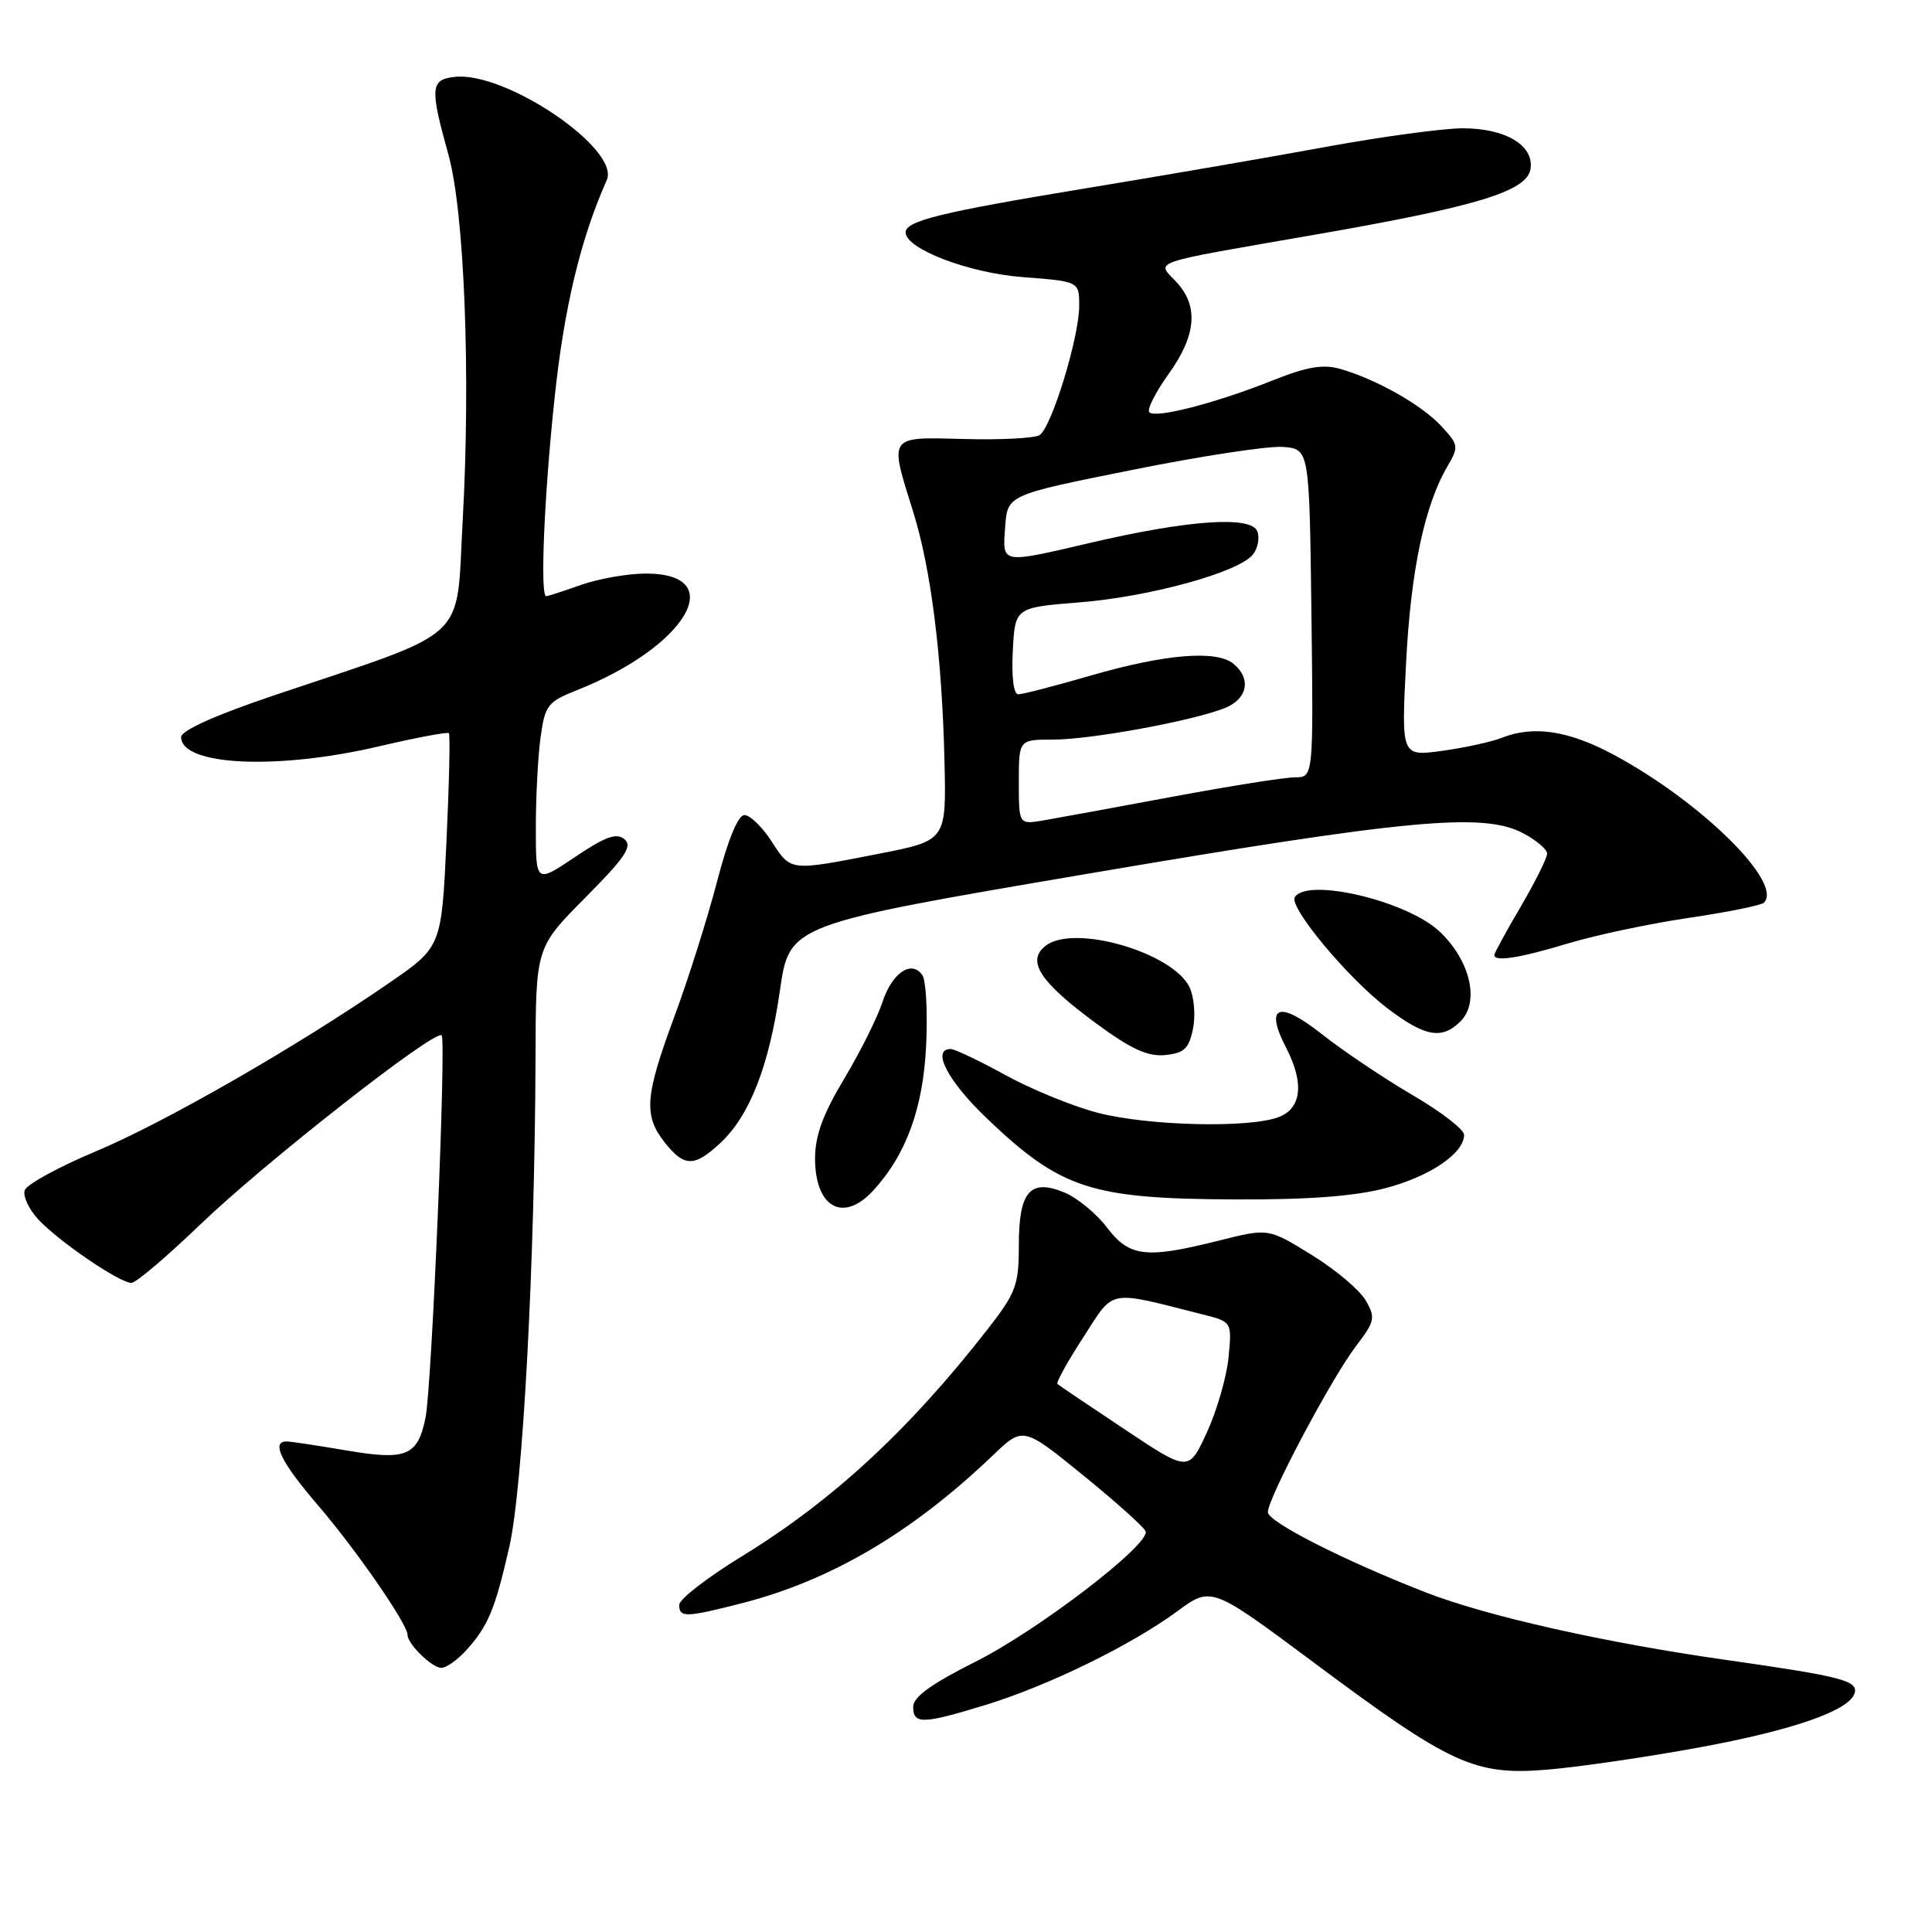 <?xml version="1.0" encoding="UTF-8" standalone="no"?>
<!DOCTYPE svg PUBLIC "-//W3C//DTD SVG 1.1//EN" "http://www.w3.org/Graphics/SVG/1.1/DTD/svg11.dtd" >
<svg xmlns="http://www.w3.org/2000/svg" xmlns:xlink="http://www.w3.org/1999/xlink" version="1.1" viewBox="0 0 256 256">
 <g >
 <path fill="currentColor"
d=" M 225.24 231.53 C 237.64 229.24 245.03 226.66 245.74 224.37 C 246.25 222.70 244.08 222.14 228.59 219.93 C 212.61 217.66 197.03 214.15 188.97 211.02 C 178.15 206.81 168.00 201.66 168.00 200.37 C 168.00 198.50 176.43 182.62 179.68 178.36 C 182.19 175.06 182.29 174.60 180.95 172.29 C 180.15 170.92 176.93 168.20 173.78 166.27 C 168.06 162.74 168.06 162.74 161.58 164.37 C 151.83 166.82 149.67 166.57 146.68 162.65 C 145.27 160.80 142.74 158.72 141.06 158.02 C 136.49 156.13 135.00 157.86 135.00 165.03 C 135.00 170.30 134.63 171.30 130.84 176.16 C 120.41 189.53 110.29 198.88 98.25 206.25 C 93.71 209.03 90.00 211.91 90.00 212.65 C 90.00 214.37 90.87 214.34 98.36 212.42 C 110.14 209.39 120.88 203.06 131.53 192.87 C 135.56 189.01 135.56 189.01 143.53 195.49 C 147.91 199.05 151.63 202.39 151.80 202.91 C 152.39 204.66 137.56 216.02 129.25 220.19 C 123.41 223.12 121.00 224.86 121.00 226.16 C 121.00 228.51 122.25 228.47 130.64 225.90 C 138.91 223.36 149.86 218.01 156.00 213.50 C 160.51 210.19 160.51 210.19 174.01 220.24 C 192.25 233.84 195.38 235.28 205.00 234.49 C 209.12 234.15 218.23 232.82 225.24 231.53 Z  M 61.70 218.75 C 64.67 215.49 65.56 213.38 67.48 205.00 C 69.28 197.17 70.87 167.37 70.96 140.03 C 71.00 125.55 71.00 125.55 77.56 118.94 C 82.87 113.59 83.85 112.12 82.74 111.20 C 81.68 110.32 80.22 110.85 76.19 113.56 C 71.00 117.05 71.00 117.05 71.00 109.67 C 71.00 105.60 71.28 100.22 71.63 97.70 C 72.21 93.46 72.57 92.99 76.38 91.48 C 90.96 85.71 96.72 76.00 85.58 76.00 C 83.20 76.00 79.34 76.68 77.00 77.50 C 74.66 78.33 72.58 79.00 72.37 79.00 C 71.55 79.00 72.10 65.72 73.48 52.78 C 74.75 40.75 76.92 31.69 80.40 23.86 C 82.22 19.76 66.96 9.41 60.23 10.19 C 57.03 10.55 56.95 11.62 59.42 20.50 C 61.54 28.11 62.38 49.79 61.31 68.94 C 60.39 85.36 62.65 83.26 36.25 92.16 C 28.50 94.77 24.00 96.80 24.00 97.67 C 24.00 101.46 36.73 102.06 50.19 98.90 C 55.11 97.75 59.29 96.96 59.48 97.15 C 59.66 97.34 59.52 103.80 59.16 111.49 C 58.50 125.48 58.50 125.48 51.50 130.29 C 39.14 138.80 21.75 148.77 12.67 152.57 C 7.81 154.61 3.59 156.91 3.29 157.69 C 2.99 158.46 3.81 160.23 5.10 161.61 C 7.87 164.56 15.87 170.00 17.42 169.99 C 18.01 169.99 22.12 166.50 26.55 162.24 C 35.01 154.10 57.67 136.34 58.52 137.19 C 59.15 137.82 57.22 183.64 56.39 187.82 C 55.36 192.93 53.86 193.55 45.90 192.19 C 42.08 191.54 38.52 191.00 37.98 191.00 C 35.88 191.00 37.23 193.75 42.17 199.50 C 47.21 205.38 54.00 215.20 54.00 216.62 C 54.00 217.84 57.24 221.00 58.48 221.00 C 59.12 221.00 60.57 219.99 61.70 218.75 Z  M 115.71 157.75 C 120.09 152.98 122.33 146.81 122.72 138.50 C 122.93 134.10 122.70 129.92 122.22 129.22 C 120.79 127.13 118.18 128.91 116.91 132.84 C 116.25 134.85 113.98 139.40 111.86 142.94 C 109.05 147.62 108.00 150.49 108.00 153.49 C 108.00 160.02 111.74 162.08 115.71 157.75 Z  M 183.53 157.45 C 189.44 155.91 194.00 152.83 194.00 150.37 C 194.00 149.66 190.91 147.28 187.13 145.08 C 183.35 142.87 177.94 139.23 175.11 137.00 C 169.42 132.50 167.53 133.25 170.43 138.86 C 172.84 143.52 172.47 146.87 169.43 148.02 C 165.53 149.51 152.15 149.19 145.46 147.45 C 142.18 146.60 136.67 144.35 133.22 142.45 C 129.76 140.55 126.50 139.00 125.97 139.00 C 123.37 139.00 125.59 143.25 130.75 148.18 C 140.57 157.55 144.53 158.84 163.54 158.93 C 173.19 158.98 179.44 158.52 183.53 157.45 Z  M 95.41 151.49 C 99.32 147.88 101.90 141.29 103.34 131.27 C 104.60 122.50 104.60 122.50 144.05 115.79 C 186.46 108.57 196.46 107.63 201.75 110.37 C 203.54 111.30 205.00 112.53 205.00 113.11 C 205.00 113.69 203.43 116.85 201.50 120.14 C 199.57 123.42 198.00 126.31 198.00 126.55 C 198.00 127.48 201.40 126.94 207.84 124.99 C 211.51 123.89 218.68 122.37 223.79 121.62 C 228.90 120.87 233.37 119.96 233.73 119.61 C 236.34 117.00 225.37 106.20 213.81 100.00 C 207.84 96.80 203.20 96.10 199.00 97.76 C 197.62 98.31 194.07 99.08 191.09 99.49 C 185.68 100.23 185.68 100.23 186.31 87.87 C 186.94 75.57 188.75 66.99 191.80 61.78 C 193.32 59.18 193.28 58.93 190.95 56.43 C 188.31 53.61 182.38 50.26 177.58 48.88 C 175.30 48.23 173.16 48.60 168.55 50.44 C 161.08 53.42 153.13 55.47 152.29 54.63 C 151.95 54.28 153.09 52.01 154.83 49.58 C 158.53 44.43 158.86 40.54 155.85 37.34 C 153.21 34.53 151.90 34.98 174.16 31.11 C 195.82 27.35 202.38 25.34 202.81 22.35 C 203.25 19.25 199.48 17.00 193.84 17.00 C 191.25 17.00 183.14 18.10 175.82 19.44 C 168.49 20.79 154.05 23.28 143.71 24.98 C 124.71 28.11 120.00 29.27 120.00 30.79 C 120.00 32.98 128.37 36.18 135.53 36.72 C 143.00 37.29 143.00 37.29 143.00 40.54 C 143.00 44.70 139.32 56.69 137.74 57.66 C 137.07 58.07 132.59 58.30 127.77 58.17 C 117.62 57.90 117.81 57.63 120.98 67.75 C 123.37 75.35 124.83 87.01 125.15 100.94 C 125.39 111.38 125.39 111.38 116.44 113.13 C 104.56 115.45 104.83 115.48 102.24 111.49 C 101.00 109.57 99.38 108.00 98.64 108.00 C 97.80 108.00 96.46 111.24 95.03 116.75 C 93.78 121.56 91.24 129.61 89.38 134.64 C 85.45 145.27 85.25 147.78 88.07 151.37 C 90.65 154.64 91.99 154.67 95.41 151.49 Z  M 158.08 136.29 C 158.44 134.53 158.22 132.06 157.61 130.79 C 155.36 126.21 142.43 122.44 138.62 125.27 C 135.93 127.27 137.71 130.06 145.24 135.60 C 149.88 139.02 152.09 140.03 154.39 139.80 C 156.92 139.55 157.54 138.96 158.08 136.29 Z  M 193.53 135.33 C 196.12 132.74 194.79 127.17 190.67 123.36 C 186.30 119.33 173.20 116.26 171.57 118.88 C 170.76 120.19 178.57 129.58 183.77 133.55 C 188.80 137.39 191.06 137.80 193.53 135.33 Z  M 149.00 189.38 C 144.32 186.27 140.33 183.57 140.12 183.39 C 139.91 183.21 141.44 180.43 143.53 177.22 C 147.73 170.72 146.58 170.94 159.37 174.17 C 163.24 175.15 163.24 175.15 162.79 179.85 C 162.54 182.43 161.25 186.91 159.92 189.80 C 157.50 195.05 157.50 195.05 149.00 189.38 Z  M 135.00 103.63 C 135.00 98.00 135.00 98.00 139.54 98.00 C 144.52 98.00 157.90 95.55 162.25 93.84 C 165.30 92.64 165.85 89.95 163.45 87.96 C 161.21 86.10 154.41 86.66 144.58 89.50 C 139.85 90.88 135.50 92.00 134.93 92.00 C 134.31 92.00 134.02 89.74 134.20 86.25 C 134.50 80.50 134.50 80.50 143.00 79.82 C 152.29 79.09 164.04 75.86 165.99 73.51 C 166.67 72.69 166.94 71.29 166.60 70.40 C 165.80 68.32 157.50 68.89 144.55 71.91 C 132.50 74.72 132.83 74.78 133.19 69.79 C 133.50 65.58 133.50 65.58 150.00 62.27 C 159.07 60.44 168.07 59.07 170.00 59.22 C 173.50 59.50 173.50 59.50 173.77 81.25 C 174.04 103.00 174.04 103.00 171.59 103.00 C 170.24 103.00 162.92 104.16 155.32 105.58 C 147.72 107.00 140.04 108.40 138.25 108.71 C 135.00 109.26 135.00 109.26 135.00 103.63 Z "/>
</g>
</svg>